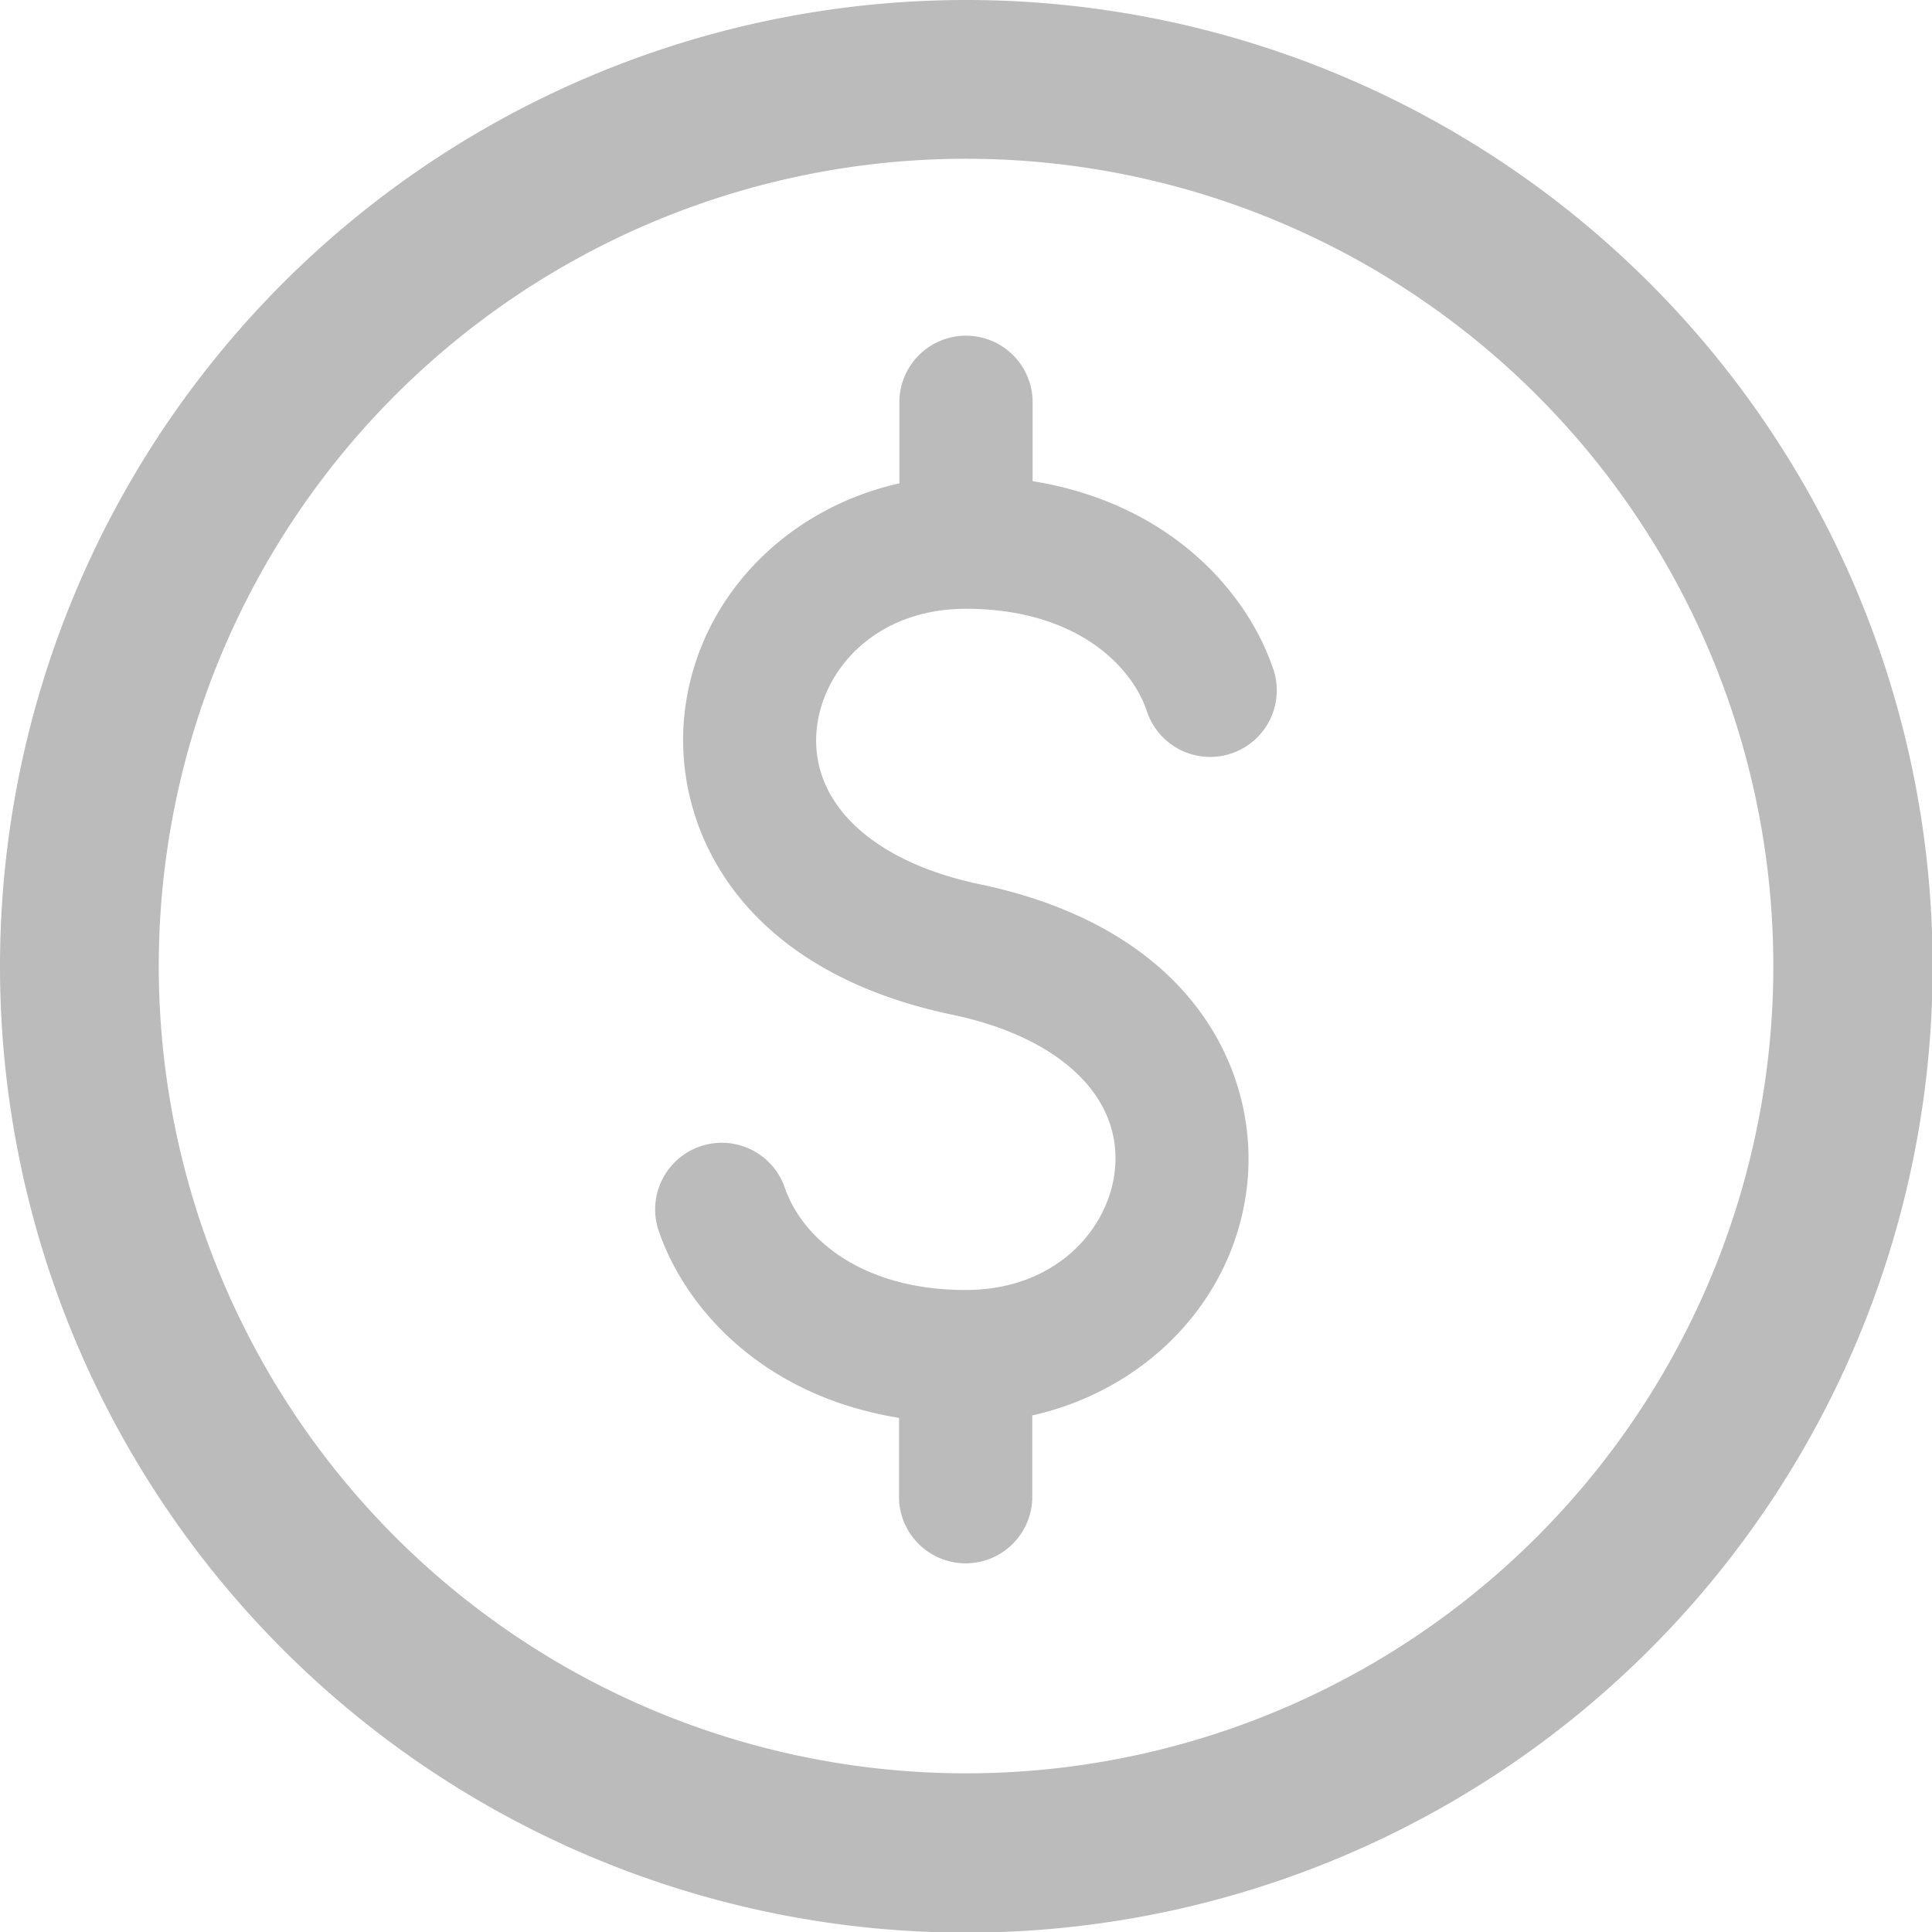 <svg id="图层_1" data-name="图层 1" xmlns="http://www.w3.org/2000/svg" viewBox="0 0 213.93 213.93"><defs><style>.cls-1{fill:#bbb;}</style></defs><title>美元</title><path class="cls-1" d="M306,289a107,107,0,1,0,107,107A107,107,0,0,0,306,289Zm0,196.36A89.39,89.39,0,1,1,395.36,396,89.39,89.39,0,0,1,306,485.36ZM340,363.1a7.37,7.37,0,0,1-14,4.67c-1.76-5.24-8.06-11.36-20.05-11.36-9.93,0-15.82,6.68-16.51,13.28-.84,8.11,6.07,14.71,18,17.21,23.92,5,30.93,21,29.67,33.17-1.32,12.74-11.07,22.81-23.81,25.66V455a7.38,7.38,0,0,1-14.75,0v-9c-15.2-2.45-23.79-12.27-26.66-20.85a7.38,7.38,0,0,1,14-4.67c1.76,5.24,8.06,11.36,20.05,11.36,9.93,0,15.82-6.68,16.51-13.27.84-8.12-6.07-14.71-18-17.21-23.92-5-30.93-21-29.67-33.17,1.32-12.74,11.06-22.81,23.81-25.67v-9.24a7.38,7.38,0,0,1,14.75,0v9c15.2,2.45,23.79,12.27,26.66,20.85Zm0,0" transform="translate(-199 -289)"/></svg>